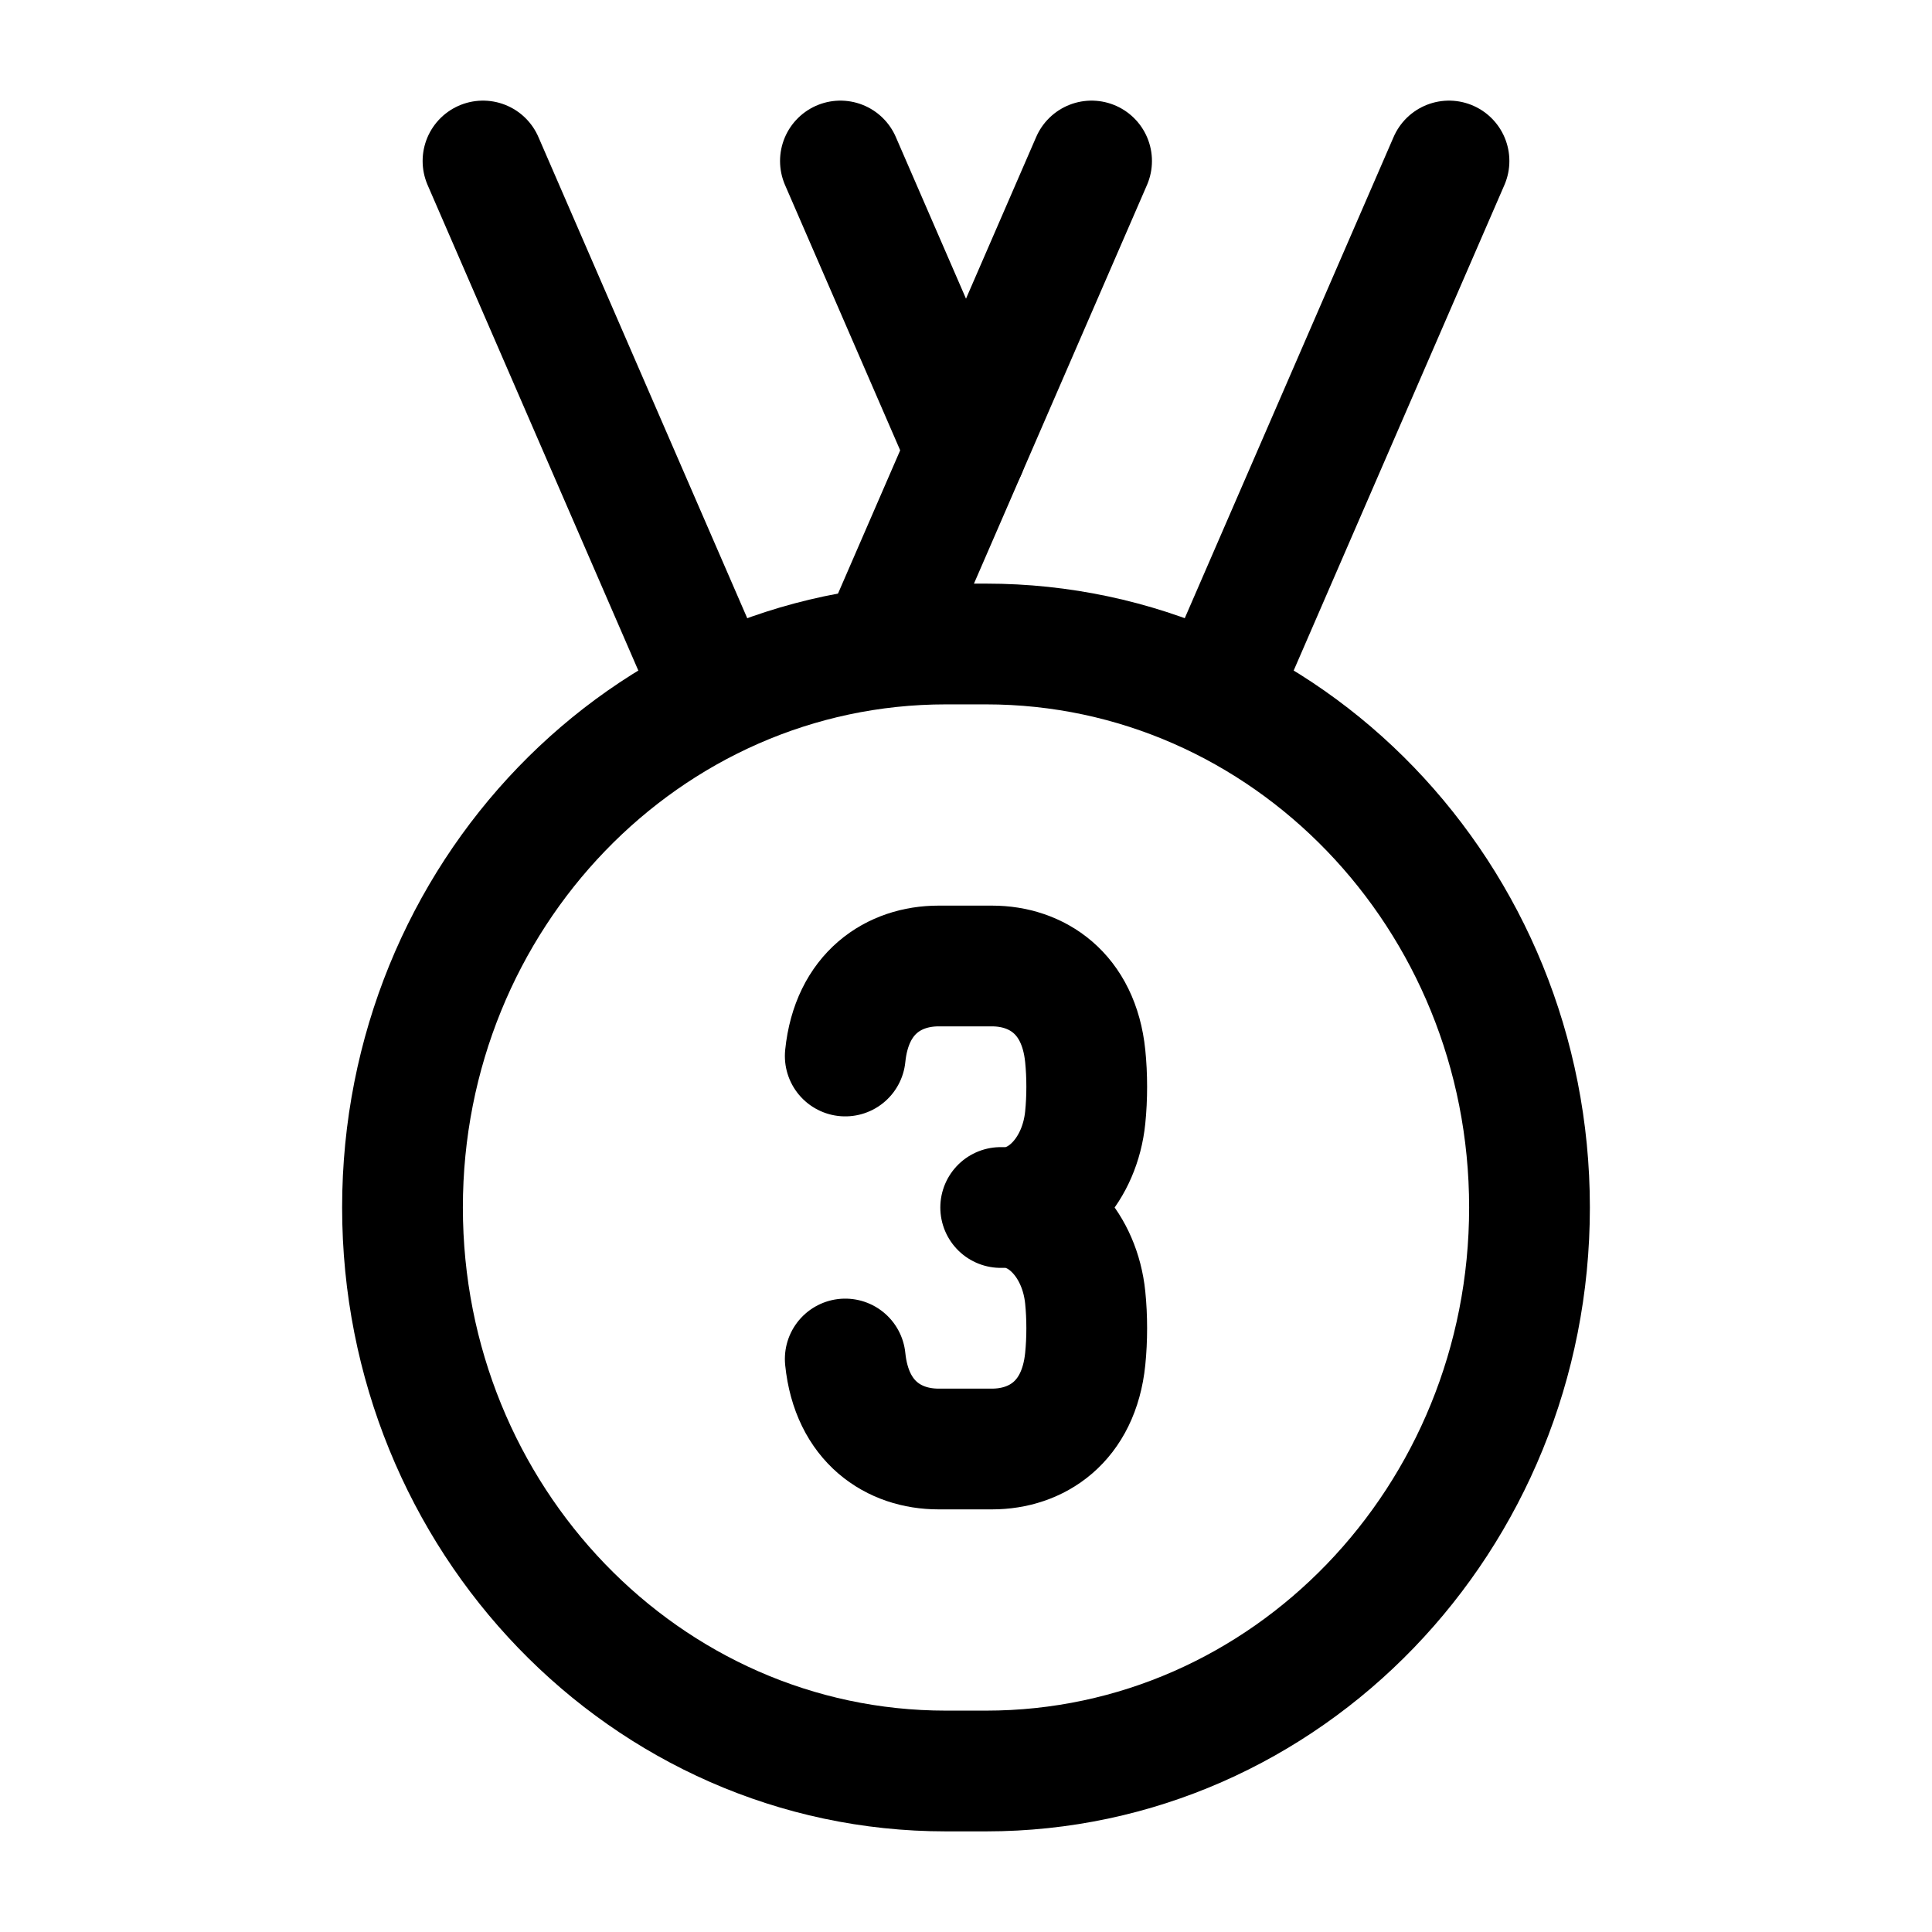 <svg xmlns="http://www.w3.org/2000/svg" width="24" height="24" viewBox="0 0 24 24" fill="none" stroke-width="1.5" stroke-linecap="round" stroke-linejoin="round" color="currentColor"><path d="M5 15C5 11.134 8.022 8 11.75 8H12.25C15.978 8 19 11.134 19 15C19 18.866 15.978 22 12.25 22H11.75C8.022 22 5 18.866 5 15Z" stroke="currentColor"></path><path d="M10.5 13.118C10.58 12.333 11.107 12 11.658 12H12.324C12.874 12 13.401 12.333 13.481 13.118C13.506 13.361 13.506 13.639 13.481 13.882C13.415 14.53 12.971 15 12.49 15M10.5 16.882C10.58 17.667 11.107 18 11.658 18L12.324 18C12.874 18 13.401 17.667 13.481 16.882C13.506 16.639 13.506 16.361 13.481 16.118C13.415 15.47 12.971 15 12.49 15M12.49 15H12.431" stroke="currentColor"></path><path d="M13.56 2L11 7.898M18 2L15.179 8.5" stroke="currentColor"></path><path d="M10.44 2L12 5.594M6 2L8.821 8.5" stroke="currentColor"></path></svg>
